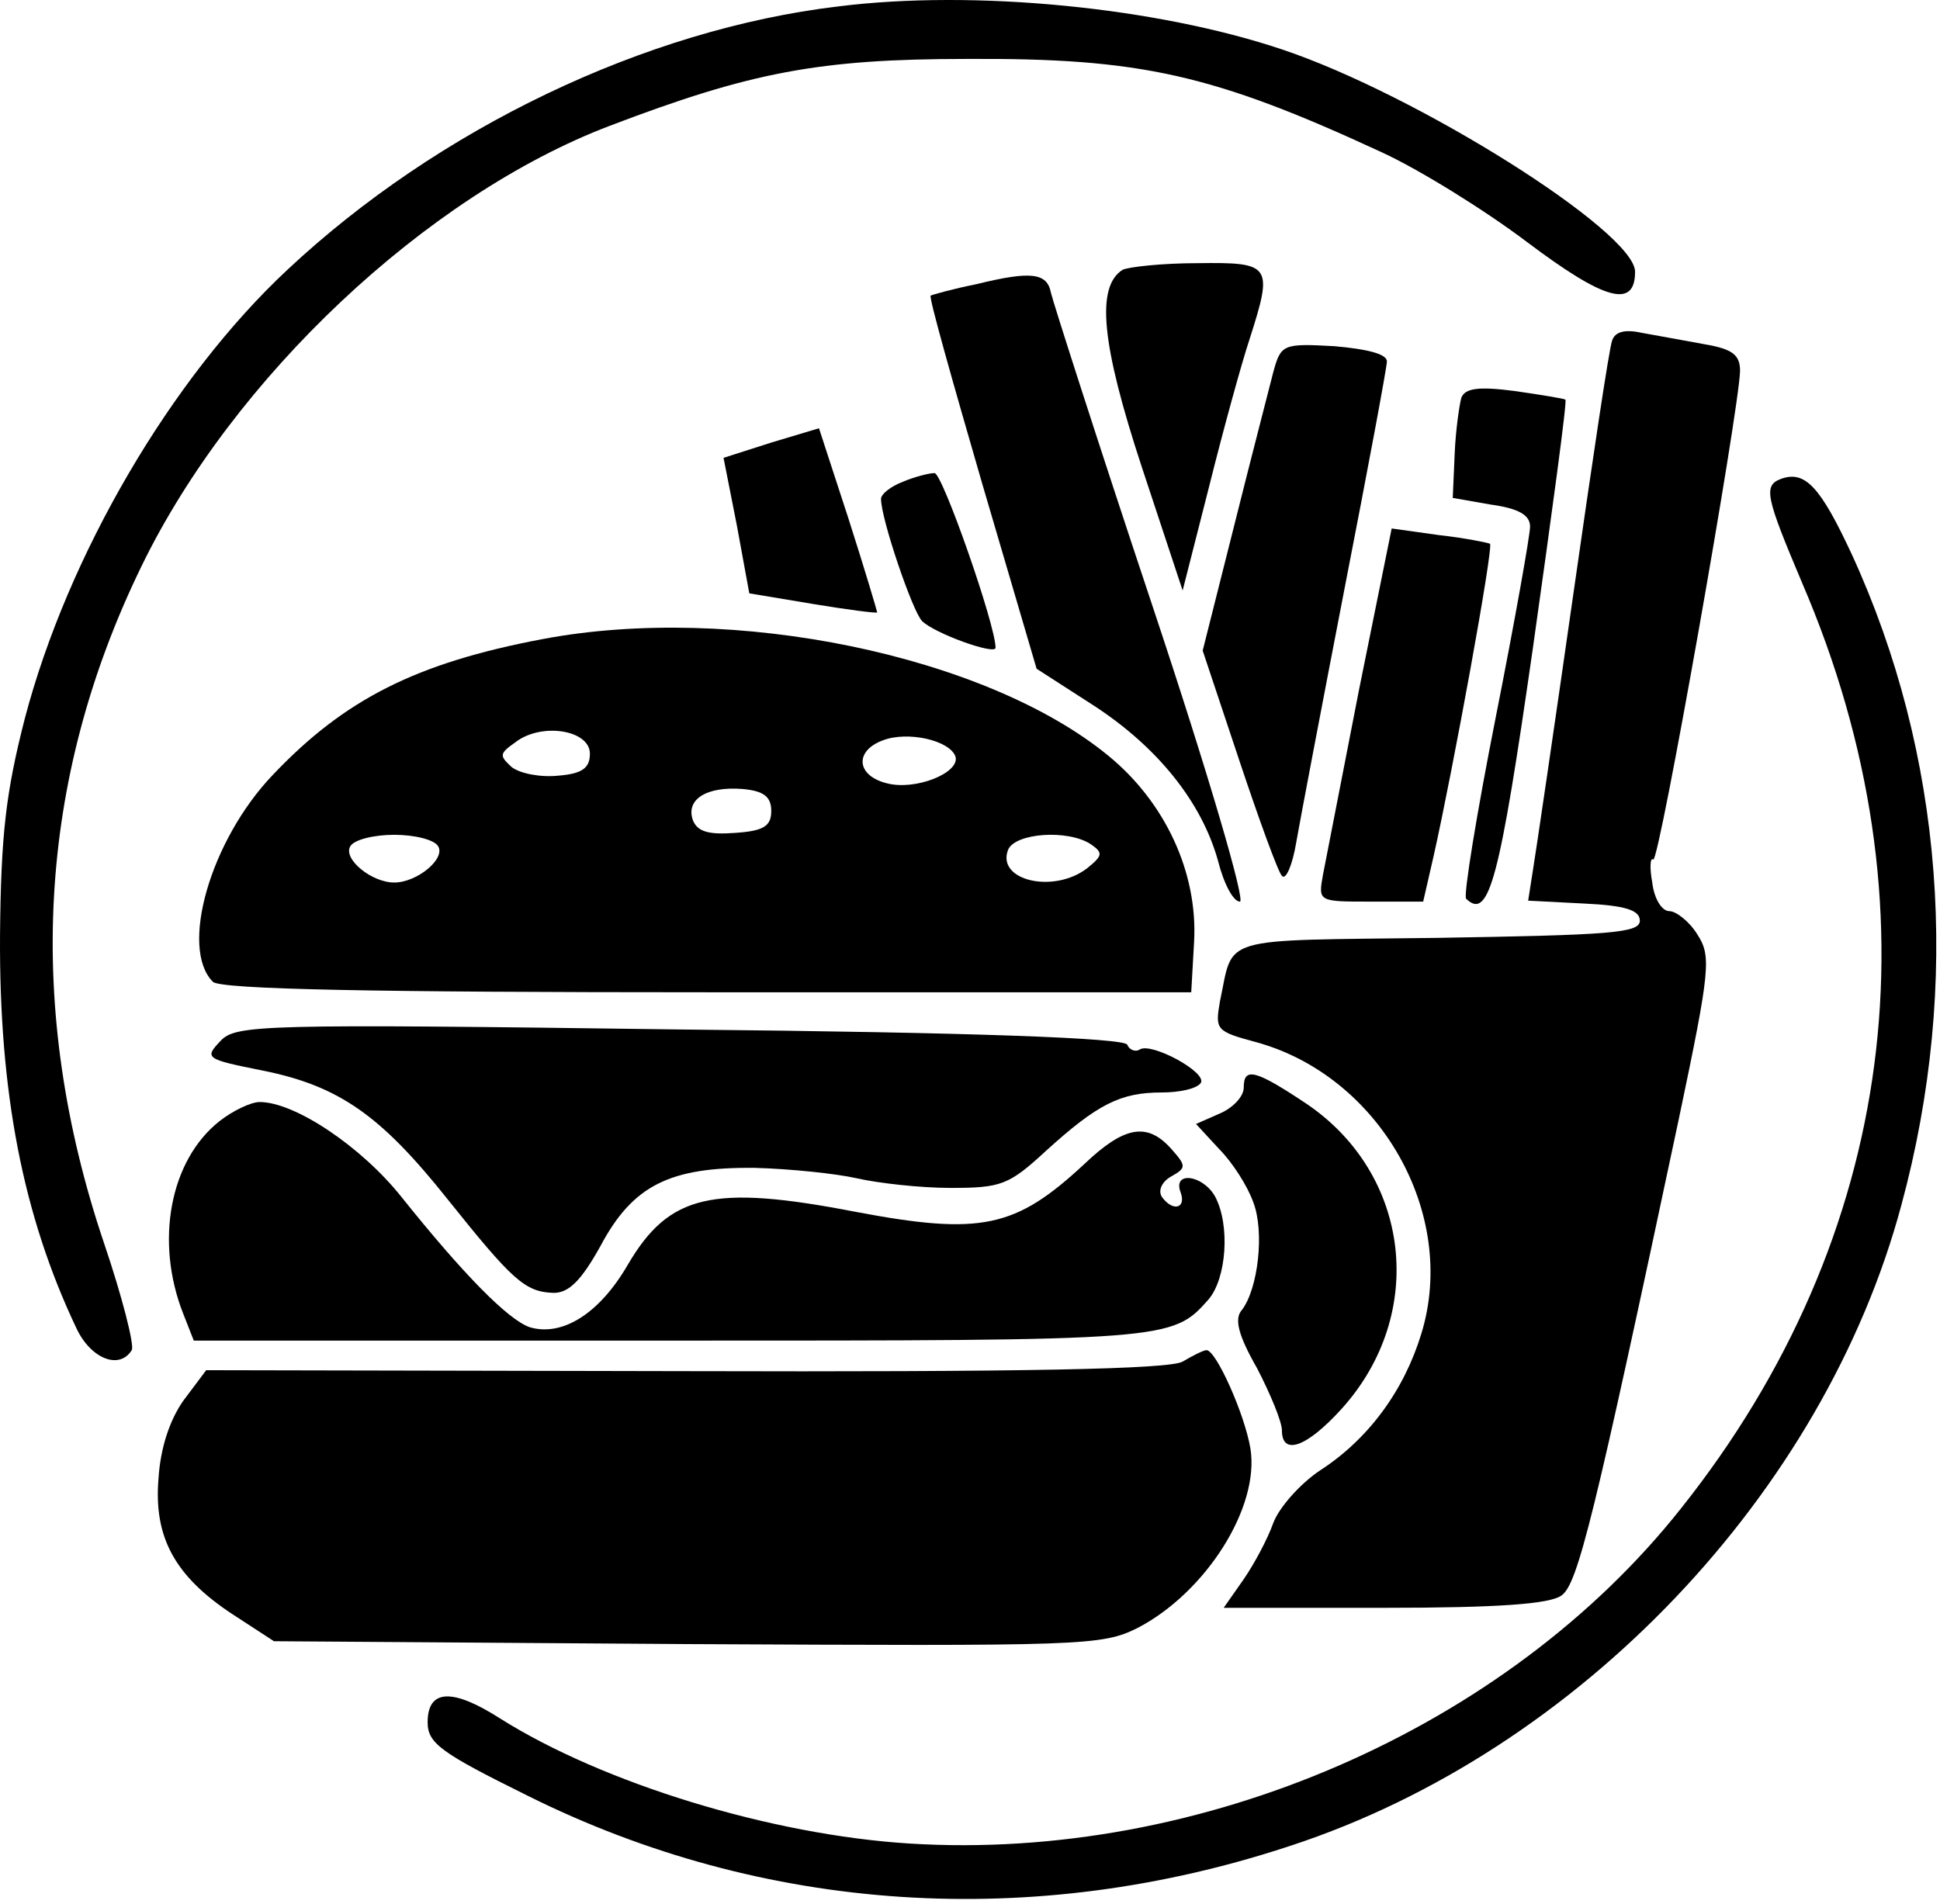 <svg width="271" height="266" viewBox="0 0 271 266" fill="none" xmlns="http://www.w3.org/2000/svg">
    <path
        d="M117.071 0.9C90.137 4.1 61.204 17.967 40.137 37.7C23.87 52.9 9.471 77.567 3.471 100.367C0.804 110.767 0.137 116.633 0.004 130.633C-0.129 152.633 3.204 169.833 10.671 185.567C12.671 189.833 16.671 191.433 18.404 188.633C18.804 187.967 17.07 181.167 14.537 173.7C3.471 140.9 5.204 109.033 19.737 79.167C32.537 52.767 59.604 27.3 85.204 17.567C104.804 10.1 114.404 8.233 135.071 8.233C159.337 8.1 169.471 10.367 193.071 21.3C198.271 23.7 207.337 29.3 213.337 33.834C224.137 41.967 228.404 43.167 228.404 37.967C228.404 32.367 197.871 13.167 179.071 6.9C161.604 1.033 136.137 -1.5 117.071 0.9Z"
        fill="currentColor" />
    <path
        d="M156.804 37.7C153.071 40.1 153.871 48.1 159.471 65.167L165.204 82.5L168.937 67.834C170.937 59.834 173.471 50.633 174.537 47.434C177.871 37.033 177.604 36.633 167.337 36.767C162.271 36.767 157.604 37.3 156.804 37.7Z"
        fill="currentColor" />
    <path
        d="M136.404 39.7C133.07 40.367 130.27 41.167 130.004 41.3C129.737 41.567 133.07 53.3 137.204 67.567L144.804 93.433L152.67 98.5C161.737 104.367 167.87 112.1 170.137 120.233C170.937 123.433 172.27 125.967 173.204 125.967C174.004 125.967 168.937 108.5 160.937 84.5C153.337 61.7 147.07 42.1 146.804 40.9C146.27 38.1 144.004 37.834 136.404 39.7Z"
        fill="currentColor" />
    <path
        d="M225.204 47.567C224.804 48.5 222.404 64.633 219.737 83.3C217.07 101.967 214.537 119.167 214.137 121.567L213.47 125.833L221.204 126.233C227.07 126.5 229.07 127.167 229.07 128.633C229.07 130.367 224.937 130.633 200.804 131.033C169.737 131.433 172.404 130.633 170.404 139.967C169.737 143.833 169.87 144.1 175.337 145.567C192.67 150.233 203.737 169.567 198.537 186.367C196.137 194.233 191.204 201.033 184.404 205.433C181.604 207.3 178.67 210.633 177.87 212.767C177.07 215.033 175.204 218.5 173.737 220.633L170.937 224.633H193.337C209.337 224.633 216.537 224.1 218.137 222.9C220.404 221.3 222.67 212.1 234.537 156.233C238.937 135.3 239.07 133.567 237.07 130.5C236.004 128.767 234.137 127.3 233.204 127.3C232.137 127.3 231.07 125.567 230.804 123.3C230.404 121.167 230.537 119.7 230.937 120.1C231.737 120.767 242.937 57.3 243.07 51.834C243.07 49.567 242.004 48.767 238.137 48.1C235.337 47.567 231.47 46.9 229.337 46.5C226.937 45.967 225.604 46.367 225.204 47.567Z"
        fill="currentColor" />
    <path
        d="M177.871 51.967C177.337 54.1 174.804 63.833 172.404 73.433L168.004 90.9L173.071 106.1C175.871 114.5 178.537 121.833 179.071 122.367C179.604 123.033 180.537 120.9 181.071 117.7C181.604 114.633 184.671 98.5 187.871 81.967C191.071 65.567 193.737 51.3 193.737 50.5C193.737 49.433 190.937 48.767 186.404 48.367C179.204 47.967 178.937 48.1 177.871 51.967Z"
        fill="currentColor" />
    <path
        d="M204.137 55.567C203.871 56.5 203.337 60.1 203.204 63.434L202.937 69.567L208.271 70.5C212.137 71.034 213.737 71.967 213.737 73.567C213.737 74.767 211.604 86.767 208.937 100.233C206.271 113.7 204.404 125.167 204.804 125.567C208.004 128.633 209.471 123.033 214.137 90.5C216.804 71.567 218.937 55.967 218.671 55.834C218.537 55.7 215.337 55.167 211.604 54.633C206.537 53.967 204.671 54.233 204.137 55.567Z"
        fill="currentColor" />
    <path
        d="M107.737 61.833L101.071 63.967L102.937 73.433L104.671 82.9L113.471 84.367C118.271 85.167 122.404 85.7 122.537 85.567C122.537 85.433 120.804 79.567 118.537 72.5L114.404 59.833L107.737 61.833Z"
        fill="currentColor" />
    <path
        d="M126.137 67.3C124.404 67.967 123.071 69.033 123.071 69.7C123.071 72.5 127.471 85.433 128.804 86.767C130.537 88.5 139.071 91.567 139.071 90.5C139.071 87.3 131.604 65.967 130.537 66.1C129.737 66.1 127.737 66.633 126.137 67.3Z"
        fill="currentColor" />
    <path
        d="M248.804 66.9C246.271 67.834 246.671 69.433 251.737 81.433C271.071 126.367 264.937 172.9 234.804 210.767C210.404 241.567 167.737 260.1 127.071 257.567C107.737 256.367 84.271 249.167 69.871 240.1C63.204 235.833 59.737 235.967 59.737 240.633C59.737 243.567 61.604 244.9 73.737 250.9C106.671 267.3 144.271 269.833 180.404 257.833C220.537 244.633 254.804 208.633 265.604 168.367C274.004 137.433 271.471 105.3 258.671 77.433C254.271 67.967 252.137 65.7 248.804 66.9Z"
        fill="currentColor" />
    <path
        d="M189.871 96.234C187.471 108.5 185.204 120.233 184.804 122.233C184.137 125.967 184.137 125.967 191.471 125.967H198.804L200.271 119.567C202.937 107.7 208.671 76.367 208.137 75.967C207.871 75.834 204.671 75.167 201.071 74.767L194.404 73.834L189.871 96.234Z"
        fill="currentColor" />
    <path
        d="M75.737 89.3C58.137 92.633 48.137 97.7 38.137 108.233C29.337 117.433 25.071 132.5 29.737 137.167C30.804 138.233 52.404 138.633 98.804 138.633H166.404L166.804 131.567C167.337 121.967 162.804 112.1 154.804 105.567C137.737 91.567 102.404 84.234 75.737 89.3ZM82.404 105.3C82.404 107.3 81.337 108.1 78.004 108.367C75.604 108.633 72.671 108.1 71.471 107.167C69.737 105.567 69.737 105.3 72.004 103.7C75.604 100.9 82.404 101.967 82.404 105.3ZM133.471 105.7C134.137 107.967 127.871 110.5 123.871 109.433C119.604 108.367 119.337 104.9 123.337 103.433C126.804 102.1 132.671 103.433 133.471 105.7ZM107.737 113.3C107.737 115.433 106.671 116.1 102.671 116.367C99.071 116.633 97.471 116.233 96.804 114.633C95.737 111.7 98.671 109.833 103.737 110.233C106.671 110.5 107.737 111.3 107.737 113.3ZM61.204 118.233C62.271 119.967 58.271 123.3 55.071 123.3C51.871 123.3 47.871 119.967 48.937 118.233C49.471 117.3 52.271 116.633 55.071 116.633C57.871 116.633 60.671 117.3 61.204 118.233ZM152.404 117.967C154.137 119.167 154.004 119.567 151.871 121.3C147.204 124.9 139.204 123.033 140.804 118.767C141.737 116.367 149.204 115.833 152.404 117.967Z"
        fill="currentColor" />
    <path
        d="M30.804 145.433C28.537 147.833 28.671 147.967 36.67 149.567C47.337 151.7 53.204 155.833 62.537 167.567C71.604 178.9 73.337 180.5 77.337 180.633C79.471 180.633 81.204 178.9 83.871 174.1C88.404 165.567 93.604 163.033 105.471 163.167C110.404 163.3 116.804 163.967 119.737 164.633C122.671 165.3 128.537 165.967 132.804 165.967C139.871 165.967 140.937 165.567 146.137 160.767C153.337 154.233 156.537 152.633 162.271 152.633C164.804 152.633 167.204 152.1 167.737 151.3C168.671 149.833 160.804 145.567 159.204 146.633C158.537 147.033 157.737 146.633 157.471 145.967C157.204 145.033 136.137 144.233 95.07 143.833C36.27 143.033 32.937 143.167 30.804 145.433Z"
        fill="currentColor" />
    <path
        d="M173.737 151.967C173.737 153.167 172.271 154.767 170.404 155.567L167.071 157.033L170.271 160.5C172.137 162.367 174.271 165.7 175.071 167.967C176.671 172.1 175.737 180.1 173.471 183.033C172.404 184.233 172.937 186.5 175.604 191.167C177.471 194.767 179.071 198.633 179.071 199.833C179.071 203.433 182.537 202.233 187.471 196.767C199.337 183.567 197.071 164.1 182.537 154.233C175.337 149.433 173.737 149.033 173.737 151.967Z"
        fill="currentColor" />
    <path
        d="M30.671 156.633C23.737 162.1 21.604 173.433 25.604 183.567L27.07 187.3H93.737C163.337 187.3 163.737 187.3 168.804 181.567C171.337 178.633 171.87 171.167 169.737 167.167C168.004 164.1 163.737 163.567 164.937 166.633C165.737 168.9 163.737 169.3 162.27 167.167C161.737 166.233 162.404 165.033 163.604 164.367C165.737 163.167 165.737 162.9 163.604 160.5C160.27 156.767 157.07 157.3 151.47 162.633C141.87 171.567 137.07 172.633 119.47 169.3C99.471 165.433 93.471 166.9 87.737 176.633C83.737 183.567 78.537 186.767 74.004 185.433C70.937 184.367 64.671 177.967 56.137 167.3C50.537 160.233 41.204 153.967 36.27 153.967C35.071 153.967 32.537 155.167 30.671 156.633Z"
        fill="currentColor" />
    <path
        d="M165.204 190.233C163.337 191.3 143.071 191.7 95.604 191.567L28.804 191.433L25.604 195.7C23.737 198.367 22.404 202.233 22.137 206.633C21.471 214.767 24.404 220.233 32.537 225.567L38.271 229.3L96.004 229.7C151.337 229.967 153.871 229.967 158.937 227.433C168.404 222.5 176.004 210.633 174.671 202.367C173.871 197.567 169.871 188.633 168.537 188.633C168.137 188.633 166.537 189.433 165.204 190.233Z"
        fill="currentColor" />
</svg>